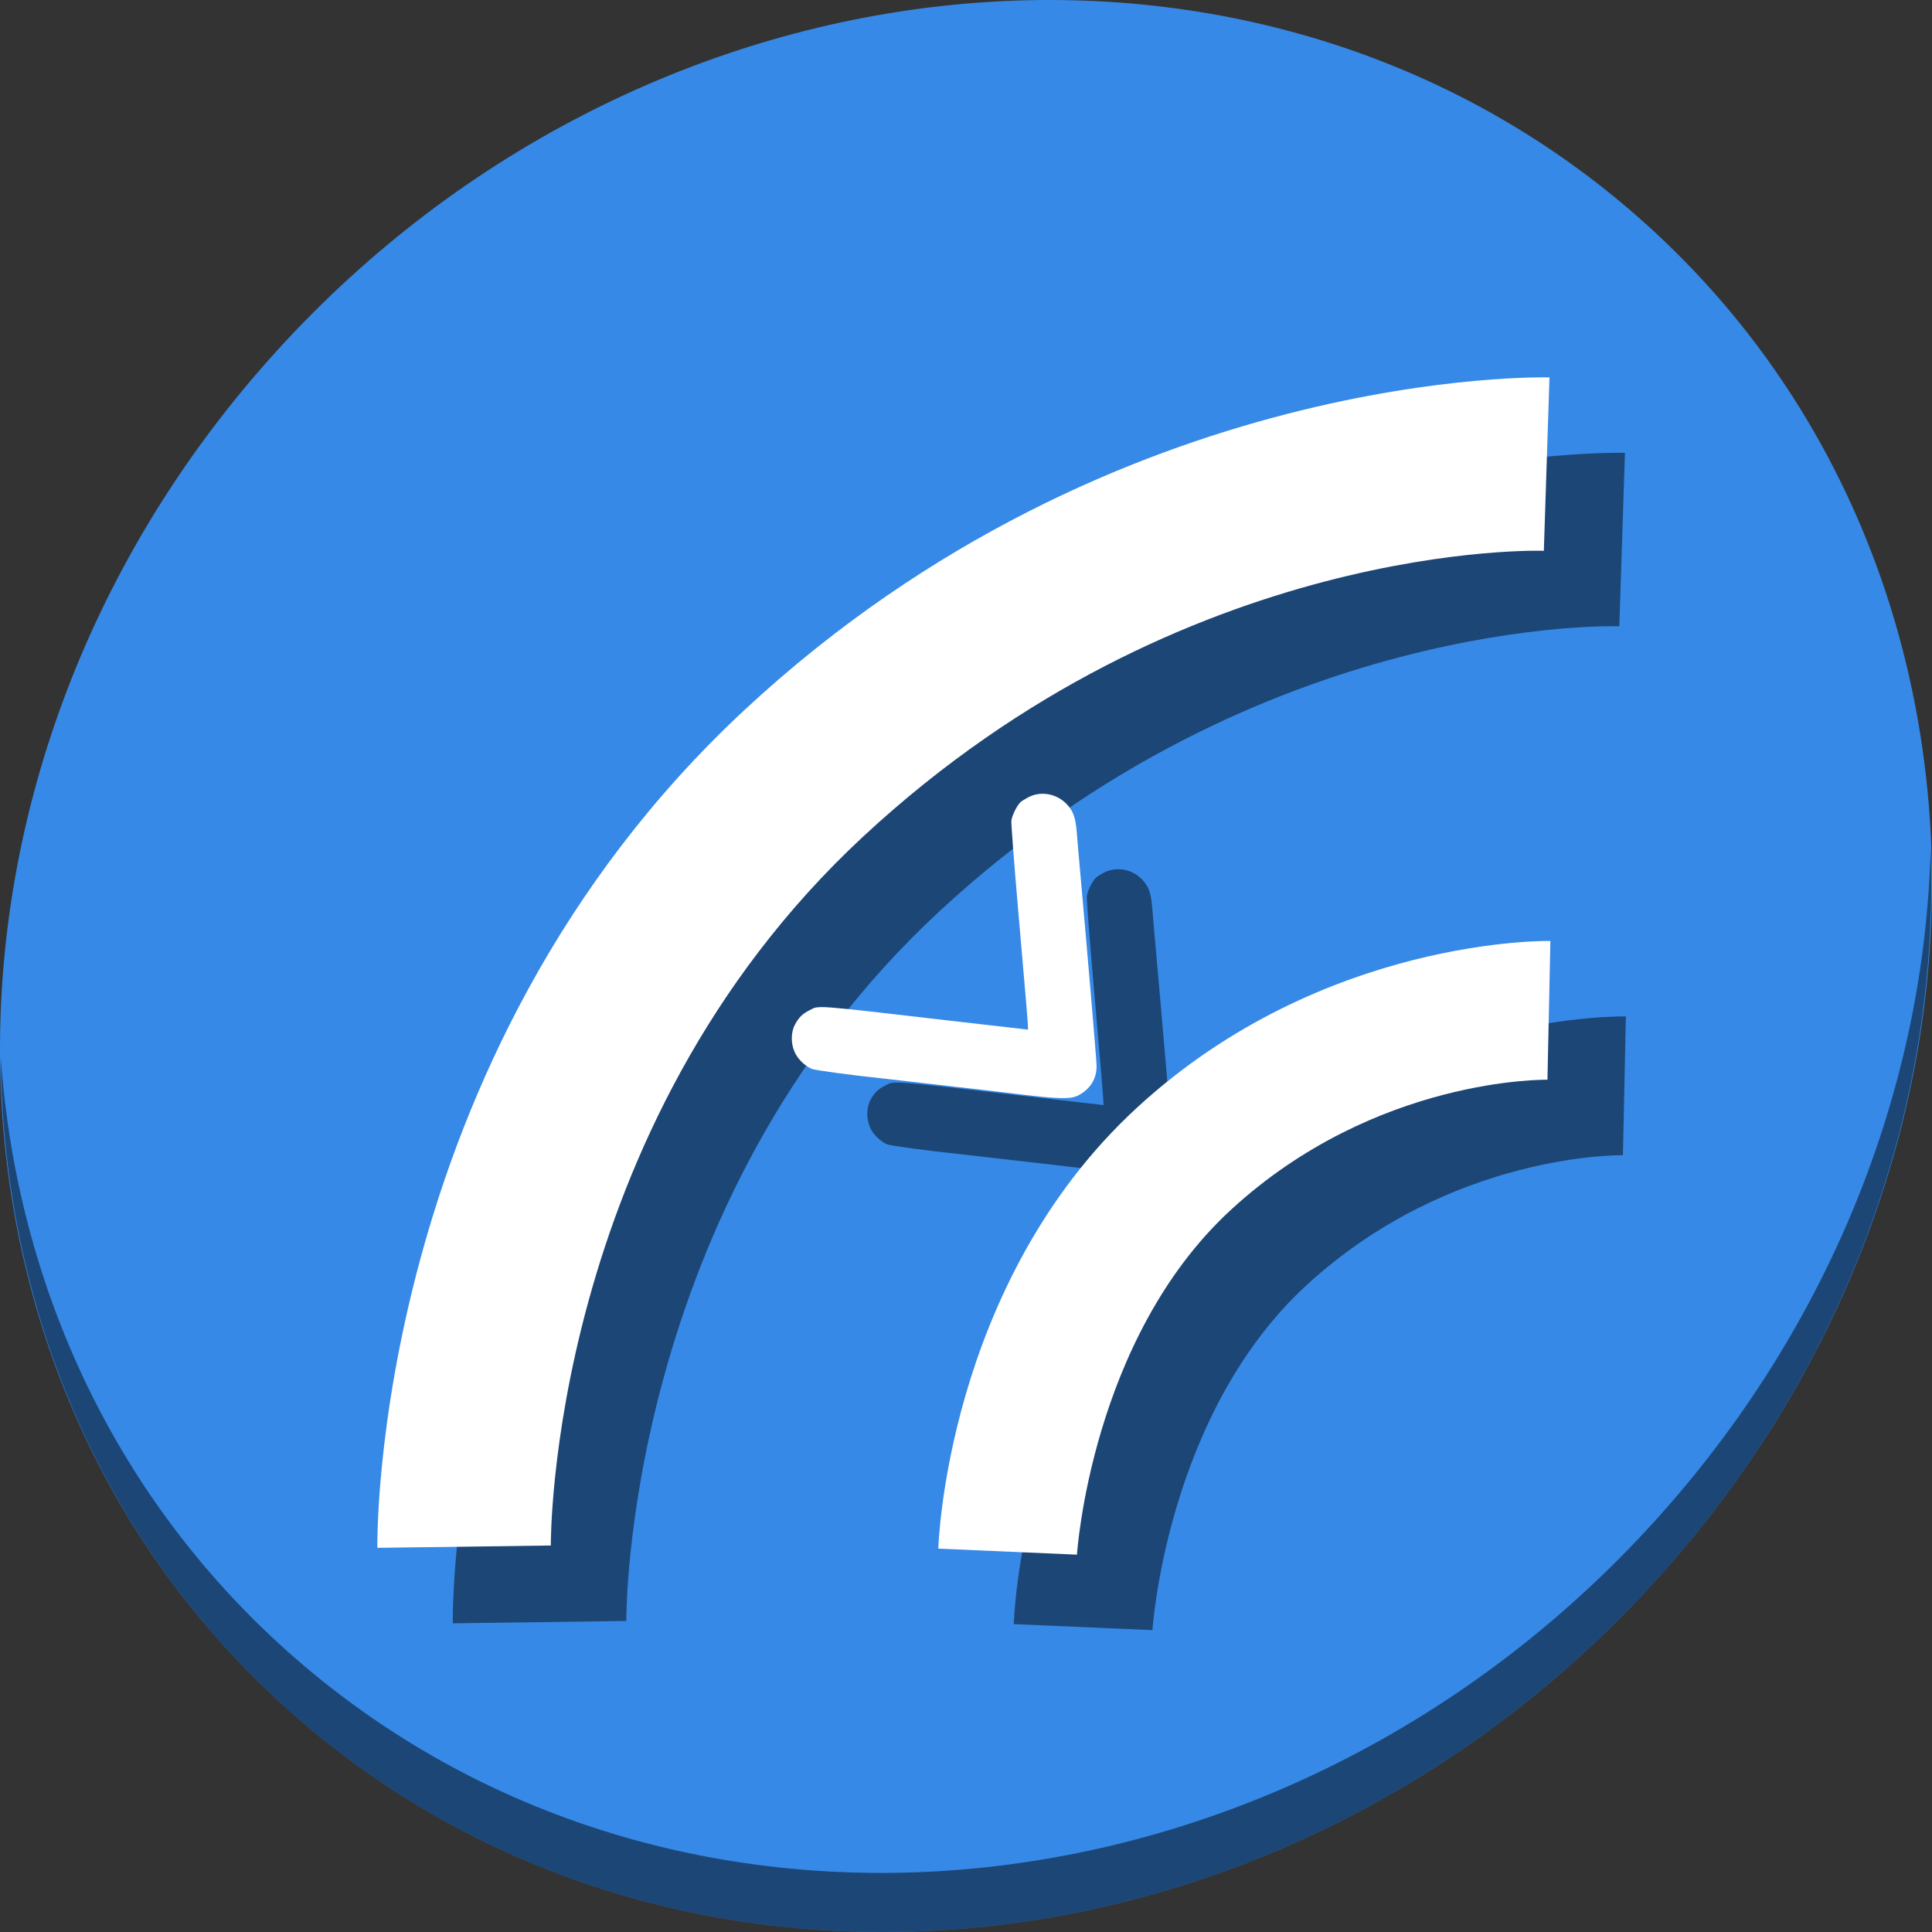 <?xml version="1.0" encoding="UTF-8" standalone="no"?>
<svg
   xmlns:dc="http://purl.org/dc/elements/1.1/"
   xmlns:cc="http://creativecommons.org/ns#"
   xmlns:rdf="http://www.w3.org/1999/02/22-rdf-syntax-ns#"
   xmlns:svg="http://www.w3.org/2000/svg"
   xmlns="http://www.w3.org/2000/svg"
   xmlns:sodipodi="http://sodipodi.sourceforge.net/DTD/sodipodi-0.dtd"
   xmlns:inkscape="http://www.inkscape.org/namespaces/inkscape"
   viewBox="0 0 64 64"
   version="1.1"
   id="svg8"
   sodipodi:docname="path-inset.svg"
   width="64"
   height="64"
   inkscape:version="0.92.2 5c3e80d, 2017-08-06">
  <rect x="0" y="0" width="64" height="64" fill="#333333" stroke="none"/>
  <sodipodi:namedview
     pagecolor="#ffffff"
     bordercolor="#666666"
     borderopacity="1"
     objecttolerance="10"
     gridtolerance="10"
     guidetolerance="10"
     inkscape:pageopacity="0"
     inkscape:pageshadow="2"
     inkscape:window-width="1366"
     inkscape:window-height="717"
     id="namedview10"
     showgrid="false"
     inkscape:zoom="3.6875"
     inkscape:cx="69.748365"
     inkscape:cy="54.810394"
     inkscape:window-x="0"
     inkscape:window-y="24"
     inkscape:window-maximized="1"
     inkscape:current-layer="svg8" />
  <defs
     id="defs3051">
    <style
       type="text/css"
       id="current-color-scheme">
      .ColorScheme-Text {
        color:#4d4d4d;
      }
      .ColorScheme-Highlight {
        color:#3daee9;
      }
      </style>
  </defs>
  <g
     id="g876"
     transform="matrix(0.125,0,0,0.125,6.3916148e-8,62)">
    <path
       id="path1148"
       d="m 432.913,-439.526 c 102.193,88.575 105.827,249.7 8.117,359.899 C 343.32,30.572 181.28,48.101 79.087,-40.474 -23.106,-129.049 -26.74,-290.174 70.97,-400.373 c 97.71,-110.199 259.75,-127.728 361.943,-39.153 z"
       inkscape:connector-curvature="0"
       style="fill:#3689e6;fill-opacity:1;stroke-width:11.11" />
    <path
       id="path1150"
       d="m 511.635,-271.096 c -1.551,61.312 -25.161,124.155 -70.966,175.814 C 342.959,14.917 180.919,32.446 78.726,-56.129 30.827,-97.644 4.497,-155.077 0.194,-215.771 0.799,-149.415 27.117,-85.518 79.079,-40.481 181.271,48.094 343.32,30.556 441.022,-79.634 c 49.705,-56.058 73.005,-125.291 70.613,-191.462 z"
       inkscape:connector-curvature="0"
       style="opacity:1;fill:#000000;fill-opacity:0.49;stroke-width:11.11" />
    <g
       style="fill:#000000;fill-opacity:0.49"
       transform="translate(20,20)"
       id="g864">
      <path
         inkscape:connector-curvature="0"
         id="path858"
         d="m 410.629,-395.983 c 0,0 -114.67,-3.434 -213.091,87.917 -99.776,92.609 -97.534,222.259 -97.534,222.259 l 45.973,-0.618 c 0,0 -0.976,-110.149 82.84,-187.944 85.171,-79.053 180.318,-75.663 180.318,-75.663 z"
         style="color:#000000;font-style:normal;font-variant:normal;font-weight:normal;font-stretch:normal;font-size:medium;line-height:normal;font-family:sans-serif;font-variant-ligatures:normal;font-variant-position:normal;font-variant-caps:normal;font-variant-numeric:normal;font-variant-alternates:normal;font-feature-settings:normal;text-indent:0;text-align:start;text-decoration:none;text-decoration-line:none;text-decoration-style:solid;text-decoration-color:#000000;letter-spacing:normal;word-spacing:normal;text-transform:none;writing-mode:lr-tb;direction:ltr;text-orientation:mixed;dominant-baseline:auto;baseline-shift:baseline;text-anchor:start;white-space:normal;shape-padding:0;clip-rule:nonzero;display:inline;overflow:visible;visibility:visible;opacity:1;isolation:auto;mix-blend-mode:normal;color-interpolation:sRGB;color-interpolation-filters:linearRGB;solid-color:#000000;solid-opacity:1;vector-effect:none;fill:#000000;fill-opacity:0.49;fill-rule:nonzero;stroke:none;stroke-width:45.976;stroke-linecap:butt;stroke-linejoin:miter;stroke-miterlimit:4;stroke-dasharray:none;stroke-dashoffset:0;stroke-opacity:1;color-rendering:auto;image-rendering:auto;shape-rendering:auto;text-rendering:auto;enable-background:accumulate" />
      <path
         inkscape:connector-curvature="0"
         id="path860"
         d="m 410.87,-246.632 c 0,0 -60.092,-1.346 -109.565,44.177 -50.747,46.694 -52.643,116.857 -52.643,116.857 L 285.407,-84 c 0,0 3.647,-57.2 40.804,-91.389 38.43,-35.361 83.88,-34.47 83.88,-34.47 z"
         style="color:#000000;font-style:normal;font-variant:normal;font-weight:normal;font-stretch:normal;font-size:medium;line-height:normal;font-family:sans-serif;font-variant-ligatures:normal;font-variant-position:normal;font-variant-caps:normal;font-variant-numeric:normal;font-variant-alternates:normal;font-feature-settings:normal;text-indent:0;text-align:start;text-decoration:none;text-decoration-line:none;text-decoration-style:solid;text-decoration-color:#000000;letter-spacing:normal;word-spacing:normal;text-transform:none;writing-mode:lr-tb;direction:ltr;text-orientation:mixed;dominant-baseline:auto;baseline-shift:baseline;text-anchor:start;white-space:normal;shape-padding:0;clip-rule:nonzero;display:inline;overflow:visible;visibility:visible;opacity:1;isolation:auto;mix-blend-mode:normal;color-interpolation:sRGB;color-interpolation-filters:linearRGB;solid-color:#000000;solid-opacity:1;vector-effect:none;fill:#000000;fill-opacity:0.49;fill-rule:nonzero;stroke:none;stroke-width:36.781;stroke-linecap:butt;stroke-linejoin:miter;stroke-miterlimit:4;stroke-dasharray:none;stroke-dashoffset:0;stroke-opacity:1;color-rendering:auto;image-rendering:auto;shape-rendering:auto;text-rendering:auto;enable-background:accumulate" />
      <path
         inkscape:connector-curvature="0"
         id="path862"
         d="m 210.588,-217.197 c -1.035,-2.28 -1.002,-5.237 0.081,-7.266 1.017,-1.905 1.939,-2.819 3.824,-3.791 2.639,-1.36 0.452,-1.521 37.406,2.758 8.452,0.979 11.715,1.353 19.469,2.235 l 1.071,0.122 -0.06,-1.382 c -0.071,-1.633 -0.214,-3.33 -2.636,-31.228 -1.021,-11.767 -1.795,-21.993 -1.719,-22.726 0.138,-1.331 1.436,-3.996 2.401,-4.928 0.281,-0.272 1.237,-0.872 2.125,-1.333 3.268,-1.699 7.452,-0.959 10.093,1.787 1.758,1.827 2.398,3.593 2.708,7.471 0.132,1.642 0.303,3.699 0.381,4.569 2.511,28.067 4.864,55.781 4.874,57.4 0.022,3.407 -1.638,6.091 -4.811,7.781 -1.972,1.05 -5.052,0.997 -15.522,-0.267 -7.584,-0.916 -11.77,-1.404 -19.03,-2.22 -1.887,-0.212 -6.315,-0.722 -9.84,-1.132 -3.525,-0.411 -6.896,-0.797 -7.491,-0.858 -7.695,-0.788 -17.936,-2.164 -18.767,-2.523 -1.901,-0.819 -3.703,-2.586 -4.558,-4.469 z"
         style="fill:#000000;fill-opacity:0.49;stroke-width:0.333" />
    </g>
    <g
       id="g856">
      <path
         style="color:#000000;font-style:normal;font-variant:normal;font-weight:normal;font-stretch:normal;font-size:medium;line-height:normal;font-family:sans-serif;font-variant-ligatures:normal;font-variant-position:normal;font-variant-caps:normal;font-variant-numeric:normal;font-variant-alternates:normal;font-feature-settings:normal;text-indent:0;text-align:start;text-decoration:none;text-decoration-line:none;text-decoration-style:solid;text-decoration-color:#000000;letter-spacing:normal;word-spacing:normal;text-transform:none;writing-mode:lr-tb;direction:ltr;text-orientation:mixed;dominant-baseline:auto;baseline-shift:baseline;text-anchor:start;white-space:normal;shape-padding:0;clip-rule:nonzero;display:inline;overflow:visible;visibility:visible;opacity:1;isolation:auto;mix-blend-mode:normal;color-interpolation:sRGB;color-interpolation-filters:linearRGB;solid-color:#000000;solid-opacity:1;vector-effect:none;fill:#ffffff;fill-opacity:1;fill-rule:nonzero;stroke:none;stroke-width:45.976;stroke-linecap:butt;stroke-linejoin:miter;stroke-miterlimit:4;stroke-dasharray:none;stroke-dashoffset:0;stroke-opacity:1;color-rendering:auto;image-rendering:auto;shape-rendering:auto;text-rendering:auto;enable-background:accumulate"
         d="m 410.629,-395.983 c 0,0 -114.67,-3.434 -213.091,87.917 -99.776,92.609 -97.534,222.259 -97.534,222.259 l 45.973,-0.618 c 0,0 -0.976,-110.149 82.84,-187.944 85.171,-79.053 180.318,-75.663 180.318,-75.663 z"
         id="path32"
         inkscape:connector-curvature="0" />
      <path
         style="color:#000000;font-style:normal;font-variant:normal;font-weight:normal;font-stretch:normal;font-size:medium;line-height:normal;font-family:sans-serif;font-variant-ligatures:normal;font-variant-position:normal;font-variant-caps:normal;font-variant-numeric:normal;font-variant-alternates:normal;font-feature-settings:normal;text-indent:0;text-align:start;text-decoration:none;text-decoration-line:none;text-decoration-style:solid;text-decoration-color:#000000;letter-spacing:normal;word-spacing:normal;text-transform:none;writing-mode:lr-tb;direction:ltr;text-orientation:mixed;dominant-baseline:auto;baseline-shift:baseline;text-anchor:start;white-space:normal;shape-padding:0;clip-rule:nonzero;display:inline;overflow:visible;visibility:visible;opacity:1;isolation:auto;mix-blend-mode:normal;color-interpolation:sRGB;color-interpolation-filters:linearRGB;solid-color:#000000;solid-opacity:1;vector-effect:none;fill:#ffffff;fill-opacity:1;fill-rule:nonzero;stroke:none;stroke-width:36.781;stroke-linecap:butt;stroke-linejoin:miter;stroke-miterlimit:4;stroke-dasharray:none;stroke-dashoffset:0;stroke-opacity:1;color-rendering:auto;image-rendering:auto;shape-rendering:auto;text-rendering:auto;enable-background:accumulate"
         d="m 410.87,-246.632 c 0,0 -60.092,-1.346 -109.565,44.177 -50.747,46.694 -52.643,116.857 -52.643,116.857 L 285.407,-84 c 0,0 3.647,-57.2 40.804,-91.389 38.43,-35.361 83.88,-34.47 83.88,-34.47 z"
         id="path839"
         inkscape:connector-curvature="0" />
      <path
         style="fill:#ffffff;fill-opacity:1;stroke-width:0.333"
         d="m 210.588,-217.197 c -1.035,-2.28 -1.002,-5.237 0.081,-7.266 1.017,-1.905 1.939,-2.819 3.824,-3.791 2.639,-1.36 0.452,-1.521 37.406,2.758 8.452,0.979 11.715,1.353 19.469,2.235 l 1.071,0.122 -0.06,-1.382 c -0.071,-1.633 -0.214,-3.33 -2.636,-31.228 -1.021,-11.767 -1.795,-21.993 -1.719,-22.726 0.138,-1.331 1.436,-3.996 2.401,-4.928 0.281,-0.272 1.237,-0.872 2.125,-1.333 3.268,-1.699 7.452,-0.959 10.093,1.787 1.758,1.827 2.398,3.593 2.708,7.471 0.132,1.642 0.303,3.699 0.381,4.569 2.511,28.067 4.864,55.781 4.874,57.4 0.022,3.407 -1.638,6.091 -4.811,7.781 -1.972,1.05 -5.052,0.997 -15.522,-0.267 -7.584,-0.916 -11.77,-1.404 -19.03,-2.22 -1.887,-0.212 -6.315,-0.722 -9.84,-1.132 -3.525,-0.411 -6.896,-0.797 -7.491,-0.858 -7.695,-0.788 -17.936,-2.164 -18.767,-2.523 -1.901,-0.819 -3.703,-2.586 -4.558,-4.469 z"
         id="path855"
         inkscape:connector-curvature="0" />
    </g>
  </g>
</svg>
